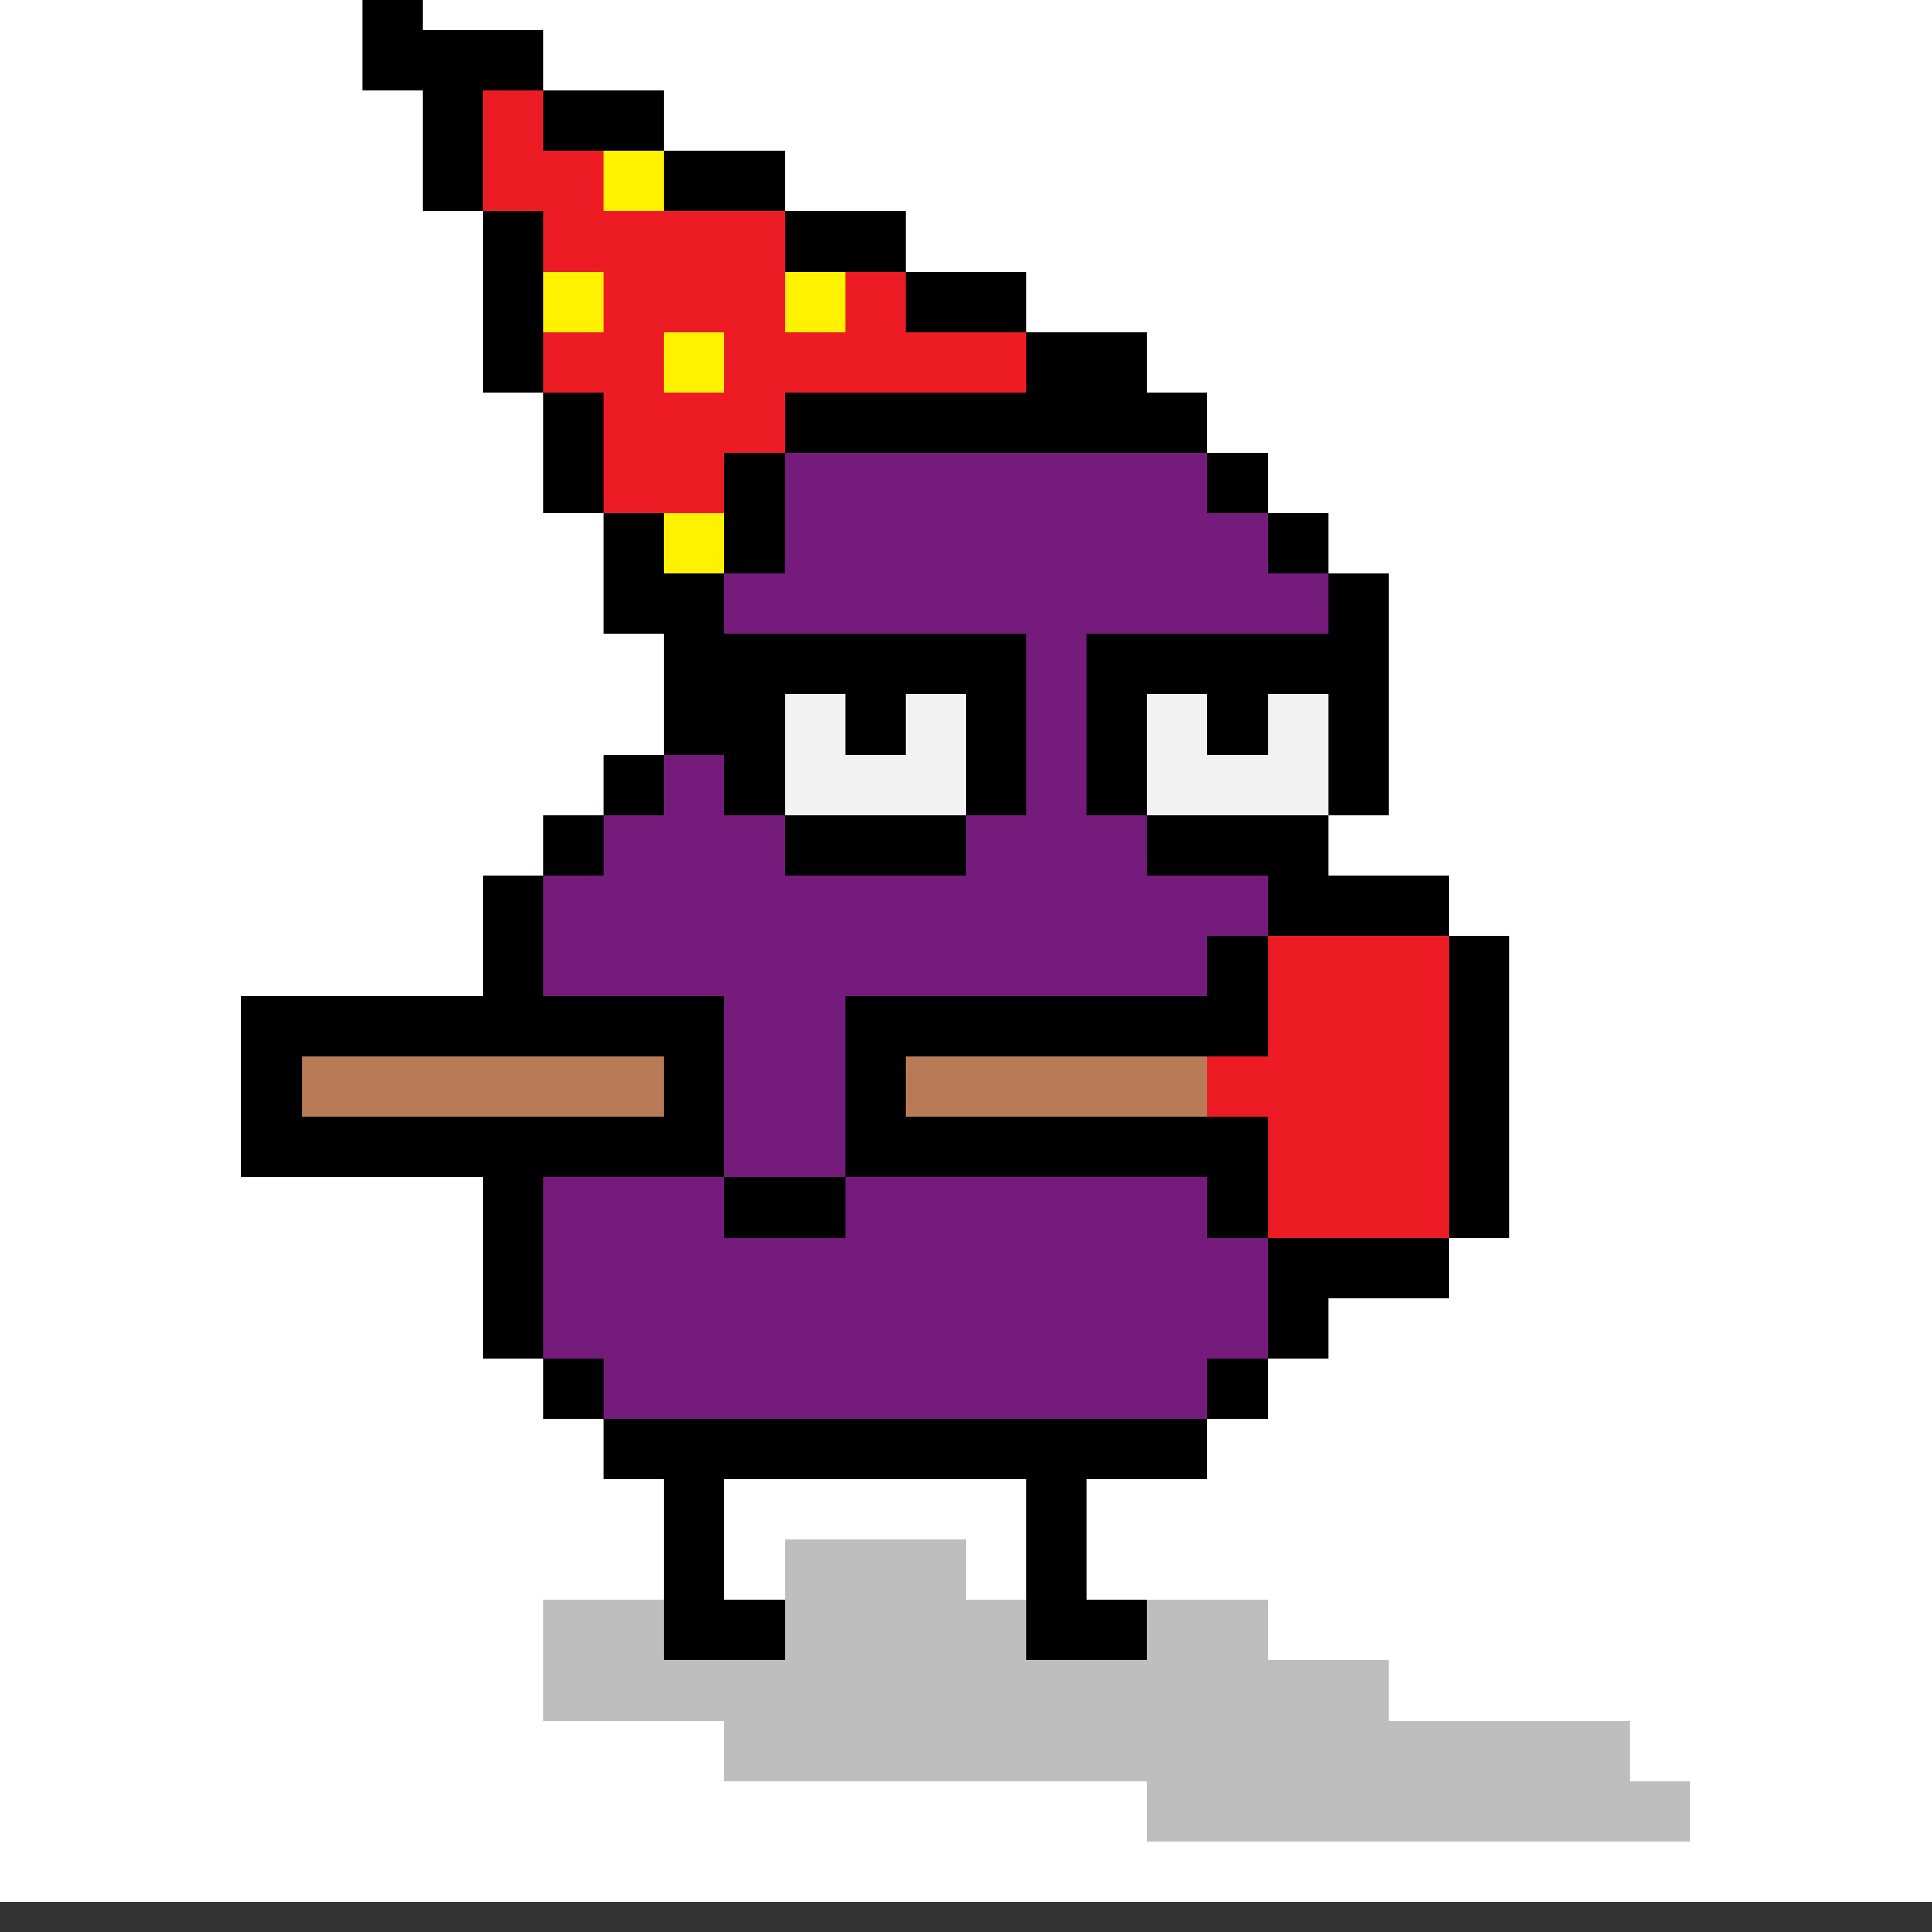 <svg xmlns="http://www.w3.org/2000/svg" viewBox="0 0 32 32" shape-rendering="crispEdges"><rect x="0" y="0" width="32" height="32" fill="#333333" stroke="none"/><path stroke="#ffffff" d="M0 0h32M0 1h32M0 2h32M0 3h32M0 4h32M0 5h32M0 6h32M0 7h32M0 8h32M0 9h32M0 10h32M0 11h32M0 12h32M0 13h32M0 14h32M0 15h32M0 16h32M0 17h32M0 18h32M0 19h32M0 20h32M0 21h32M0 22h32M0 23h32M0 24h32M0 25h32M0 26h32M0 27h32M0 28h32M0 29h32M0 30h32M0 31h32" /><path stroke="#000000" d="M13 7h7M12 8h1M20 8h1M12 9h1M21 9h1M11 10h1M22 10h1M11 11h1M22 11h1M11 12h1M22 12h1M10 13h1M21 13h1M9 14h1M21 14h1M8 15h1M21 15h1M8 16h1M22 16h1M8 17h1M22 17h1M8 18h1M22 18h1M8 19h1M21 19h1M8 20h1M21 20h1M8 21h1M21 21h1M8 22h1M21 22h1M9 23h1M20 23h1M10 24h10M11 25h1M17 25h1M11 26h1M17 26h1M11 27h2M17 27h2" /><path stroke="#7f7f7f" opacity= "0.5" d="M13 26h3M9 27h2M13 27h4M19 27h2M9 28h14M12 29h15M19 30h9" /><path stroke="#741b7c" d="M13 8h7M13 9h8M12 10h10M12 11h10M12 12h10M11 13h10M10 14h11M9 15h12M9 16h13M9 17h13M9 18h13M9 19h12M9 20h12M9 21h12M9 22h12M10 23h10" /><path stroke="#000000" d="M6 0h1M6 1h3M7 2h1M9 2h2M7 3h1M11 3h2M8 4h1M13 4h2M8 5h1M15 5h2M8 6h1M17 6h2M9 7h1M9 8h1M10 9h1M10 10h1" /><path stroke="#ed1c24" d="M8 2h1M8 3h2M9 4h4M10 5h3M14 5h1M9 6h2M12 6h5M10 7h3M10 8h2" /><path stroke="#fff200" d="M10 3h1M9 5h1M13 5h1M11 6h1M11 9h1" /><path stroke="#000000" d="M12 11h5M18 11h5M12 12h1M14 12h1M16 12h1M18 12h1M20 12h1M22 12h1M12 13h1M16 13h1M18 13h1M22 13h1M13 14h3M19 14h3" /><path stroke="#f2f2f2" d="M13 12h1M15 12h1M19 12h1M21 12h1M13 13h3M19 13h3" /><path stroke="#000000" d="M21 15h3M20 16h1M24 16h1M4 17h8M14 17h7M24 17h1M4 18h1M11 18h1M14 18h1M24 18h1M4 19h8M14 19h7M24 19h1M12 20h2M20 20h1M24 20h1M21 21h3" /><path stroke="#ed1c24" d="M21 16h3M21 17h3M20 18h4M21 19h3M21 20h3" /><path stroke="#b97a57" d="M5 18h6M15 18h5" /></svg>